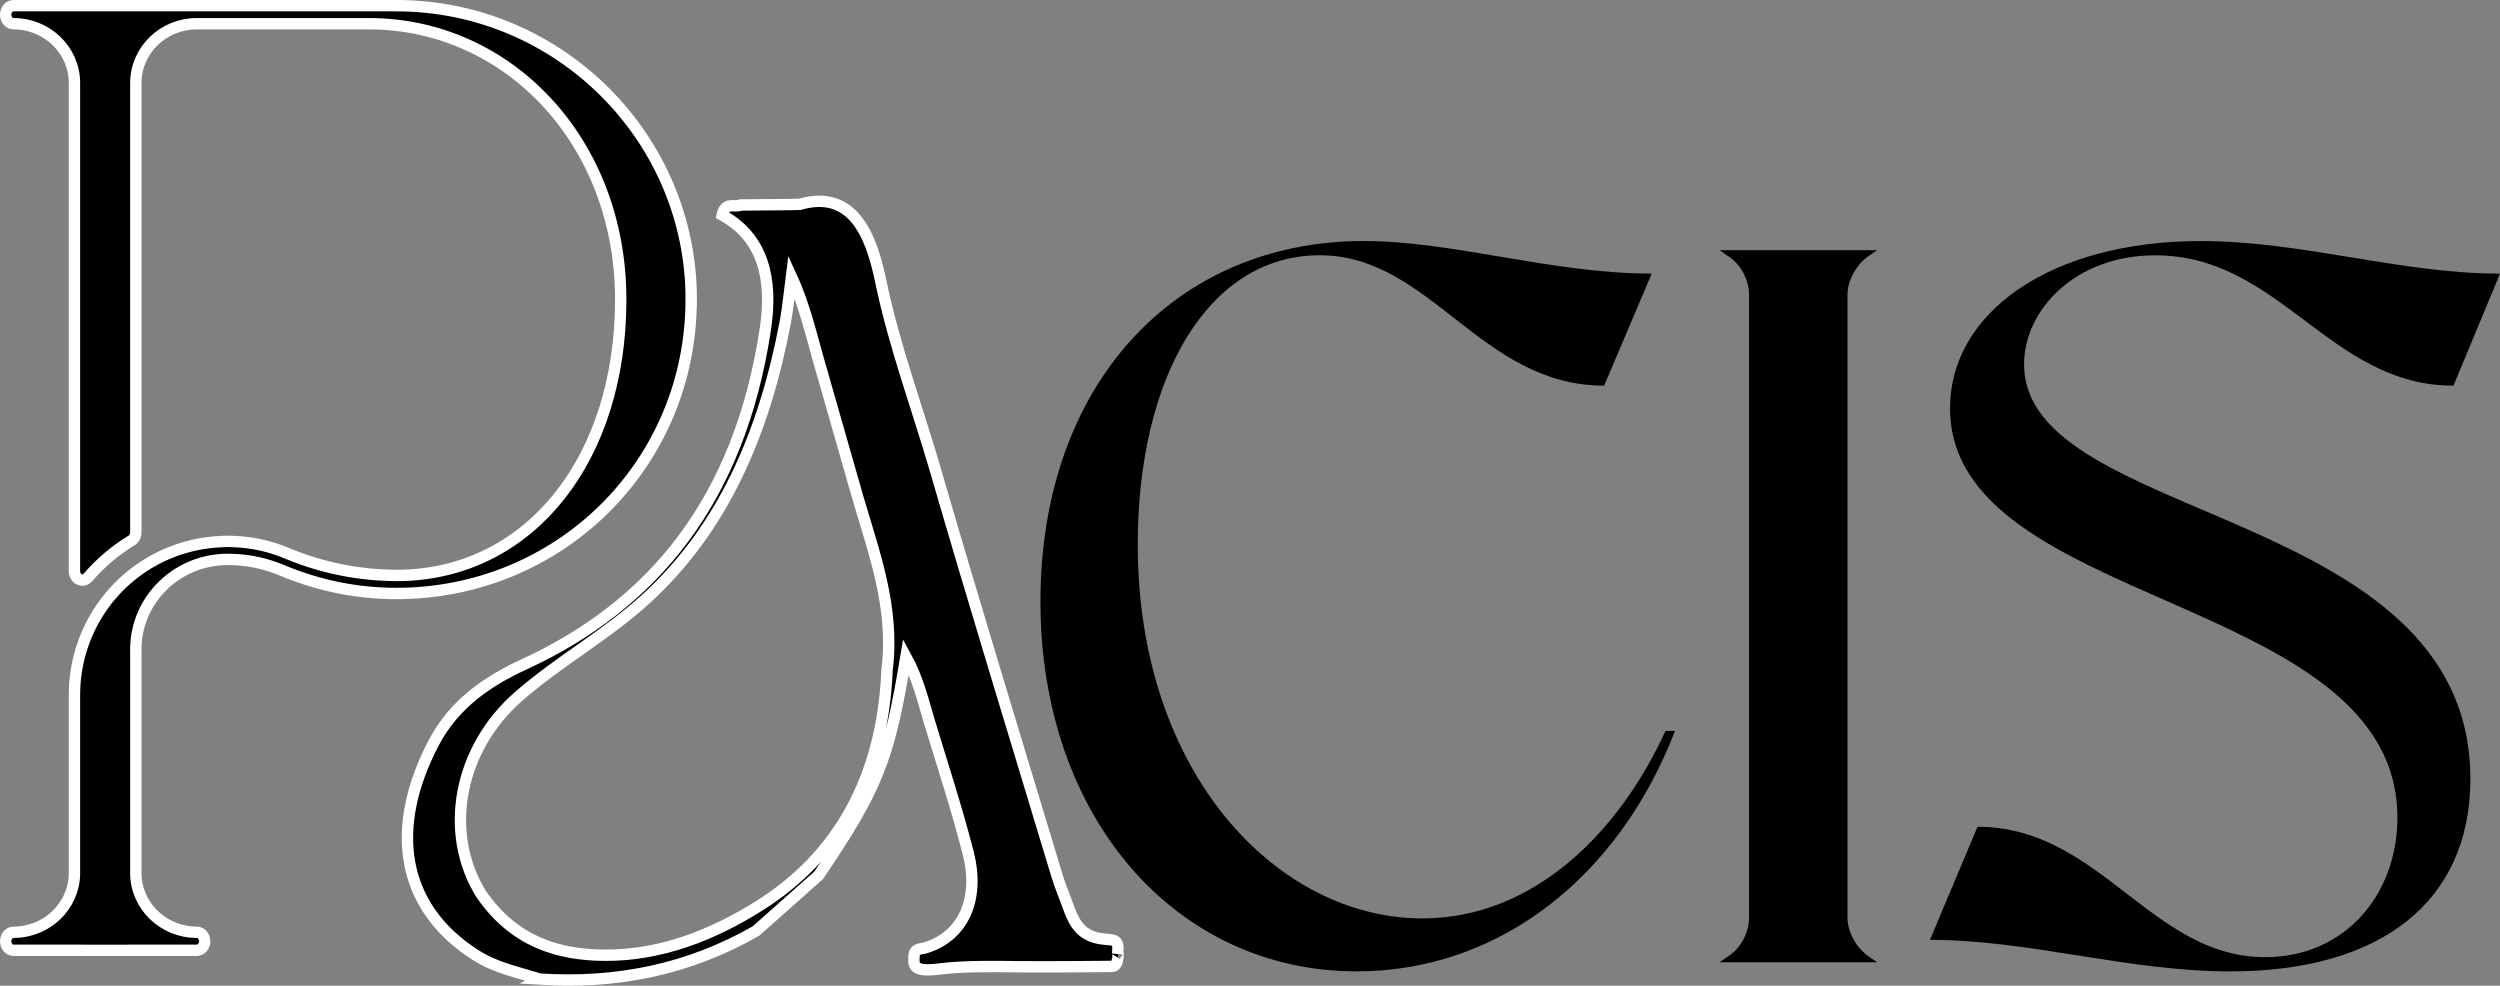 <?xml version="1.0" encoding="UTF-8"?>
<svg id="Capa_1" xmlns="http://www.w3.org/2000/svg" viewBox="0 0 659.79 260.14">
  <rect x="0" y="0" width="659.79" height="260.14" fill="#808080" stroke="none"/>
  <defs>
    <style>
      .cls-1 {
        stroke: #ffffff;
        stroke-miterlimit: 10;
        stroke-width: 3px;
      }
    </style>
  </defs>
  <path class="cls-1" d="M142.55,258.4c-5.82-1.78-11.75-2.93-17.2-6.45-19.96-12.87-22.48-33.76-10.92-55.85,5.54-10.58,14.61-16.49,23.91-20.78,33.95-15.64,56.78-43.23,63.64-88.39,2.02-13.28-.55-24.23-11.39-30.17.87-3.75,3.32-1.86,4.89-2.66,4.33-.04,8.66-.07,12.99-.11.85-.02,1.7-.04,2.55-.06,13.61-3.93,18.72,7.26,21.36,20.01,3.64,17.53,9.77,33.83,14.67,50.72,10.33,35.61,21.21,70.98,31.9,106.43.89,2.96,2.12,5.77,3.15,8.67,1.62,4.58,3.79,7.27,8.43,7.98,3.46.53,4.9-.32,4.43,4.04.14-1.29.45,2.94-1.26,3.27-.47.01-16.8.17-24.49.09-7.21-.07-14.53-.25-21.75.64-6.9.85-6.25-1.41-6.25-3.27,0-2.45,2.06-1.94,3.34-2.46,9.63-3.12,14.11-12.67,10.95-25.01-2.97-11.62-6.7-22.94-10.15-34.36-1.72-5.69-3.08-11.62-6.25-17.38-4.55,27.4-7.47,34.67-23.03,57.7-5.51,4.9-11.03,9.8-16.54,14.7-18.1,10.37-37.2,13.97-57,12.71ZM216.52,96.78c-2.29-7.77-4-15.83-7.66-23.8-.6,4.58-.9,8.28-1.58,11.87-5.53,29.43-16.46,54.57-36.62,73.05-10.76,9.86-23.03,16.46-33.9,25.99-15.64,13.7-19.88,35.76-9.76,52.1,8.65,12.52,20.24,16.09,32.86,16.11,14.47.03,28.09-5.19,40.71-13.17,20.29-12.82,32.32-33.21,33.54-62.1,2.07-16.55-3.53-31.1-7.85-45.99-3.25-11.36-6.5-22.71-9.74-34.07Z"/>
  <path class="cls-1" d="M182.41,79.07c0,42.42-33.31,76.48-75.84,77.54h-.05c-.65.02-1.31.02-1.96.02-10.31,0-20.43-2.05-30.08-6.09,0,0,0,0,0,0h0c-4.14-1.75-8.5-2.72-12.95-2.87-.93-.05-1.85-.05-2.78,0-.05,0-.07,0-.07,0-.06.01-.12.01-.18.02-.01,0-.02,0-.03,0-12.68.81-22.62,11.2-22.62,23.65v59.03s0,.03,0,.04c0,8.62,7.21,15.63,16.08,15.63,1.15,0,2.08,1.07,2.08,2.38s-.93,2.38-2.08,2.38h-18.1s-.04.01-.06.01h-12.05s-.04-.01-.06-.01H3.58c-1.15,0-2.08-1.07-2.08-2.38s.93-2.38,2.08-2.38c8.81,0,15.98-6.93,16.07-15.47v-47.25c0-11.18,4.67-21.94,12.81-29.53,7-6.56,16.12-10.4,25.7-10.84.18-.02.34-.03.43-.03.5-.02,1-.05,1.51-.05.02,0,.04.01.05.01.51,0,1.03.01,1.52.04,4.87.17,9.67,1.23,14.23,3.16t0,0h0c9.21,3.85,18.94,5.74,28.72,5.79.6,0,1.23,0,1.83-.02h0c33.78-1.05,57.37-30.98,57.37-72.79S134,6.26,97.33,6.26h-45.39s0,0-.01,0c-8.86,0-16.08,7.01-16.08,15.63v118.63c0,.88-.42,1.69-1.1,2.1-4.35,2.63-8.23,5.92-11.54,9.78-.4.46-.94.71-1.48.71-.26,0-.53-.06-.79-.18-.78-.37-1.29-1.24-1.29-2.2V21.84c-.03-8.6-7.23-15.58-16.07-15.58-1.15,0-2.08-1.06-2.08-2.38s.93-2.38,2.08-2.38h18.12s.02,0,.04,0h12.05s.02,0,.04,0h18.11s0,0,.01,0h52.63c42.93,0,77.85,34.8,77.85,77.57Z"/>
  <path d="M360,63.61c23.44,0,49.68,8.6,75.92,8.6l-12.56,29.57c-32.65,0-45.77-34.41-75.08-34.41s-48.01,31.99-48.01,76.35c0,60.76,37.12,98.66,75.08,98.66,29.31,0,51.91-22.58,64.19-49.47h2.51c-14.79,38.44-46.33,63.45-84.01,63.45-47.73,0-83.45-40.6-83.45-97.59s35.17-95.17,85.41-95.17Z"/>
  <path d="M495.39,253.95h-41.59l1.95-1.34c3.63-2.15,5.86-6.45,5.86-10.48V77.86c0-4.03-2.23-8.33-5.86-10.48l-1.95-1.35h41.59l-1.95,1.35c-3.35,2.15-5.86,6.45-5.86,10.48v164.26c0,4.03,2.51,8.33,5.86,10.48l1.95,1.34Z"/>
  <path d="M651.97,205.56c0,32.26-23.44,50.81-63.36,50.81-27.07,0-53.03-8.33-79.27-8.33l12.56-29.84c32.38,0,45.77,34.41,75.92,34.41,20.93,0,34.89-16.4,34.89-36.83,0-59.14-118.06-55.11-118.06-108.07,0-25,26.24-44.09,66.15-44.09,26.8,0,52.75,8.6,78.99,8.6l-12.28,29.57c-32.66,0-45.77-34.41-78.71-34.41-21.21,0-34.61,14.52-34.61,28.77,0,42.21,117.78,37.37,117.78,109.42Z"/>
</svg>